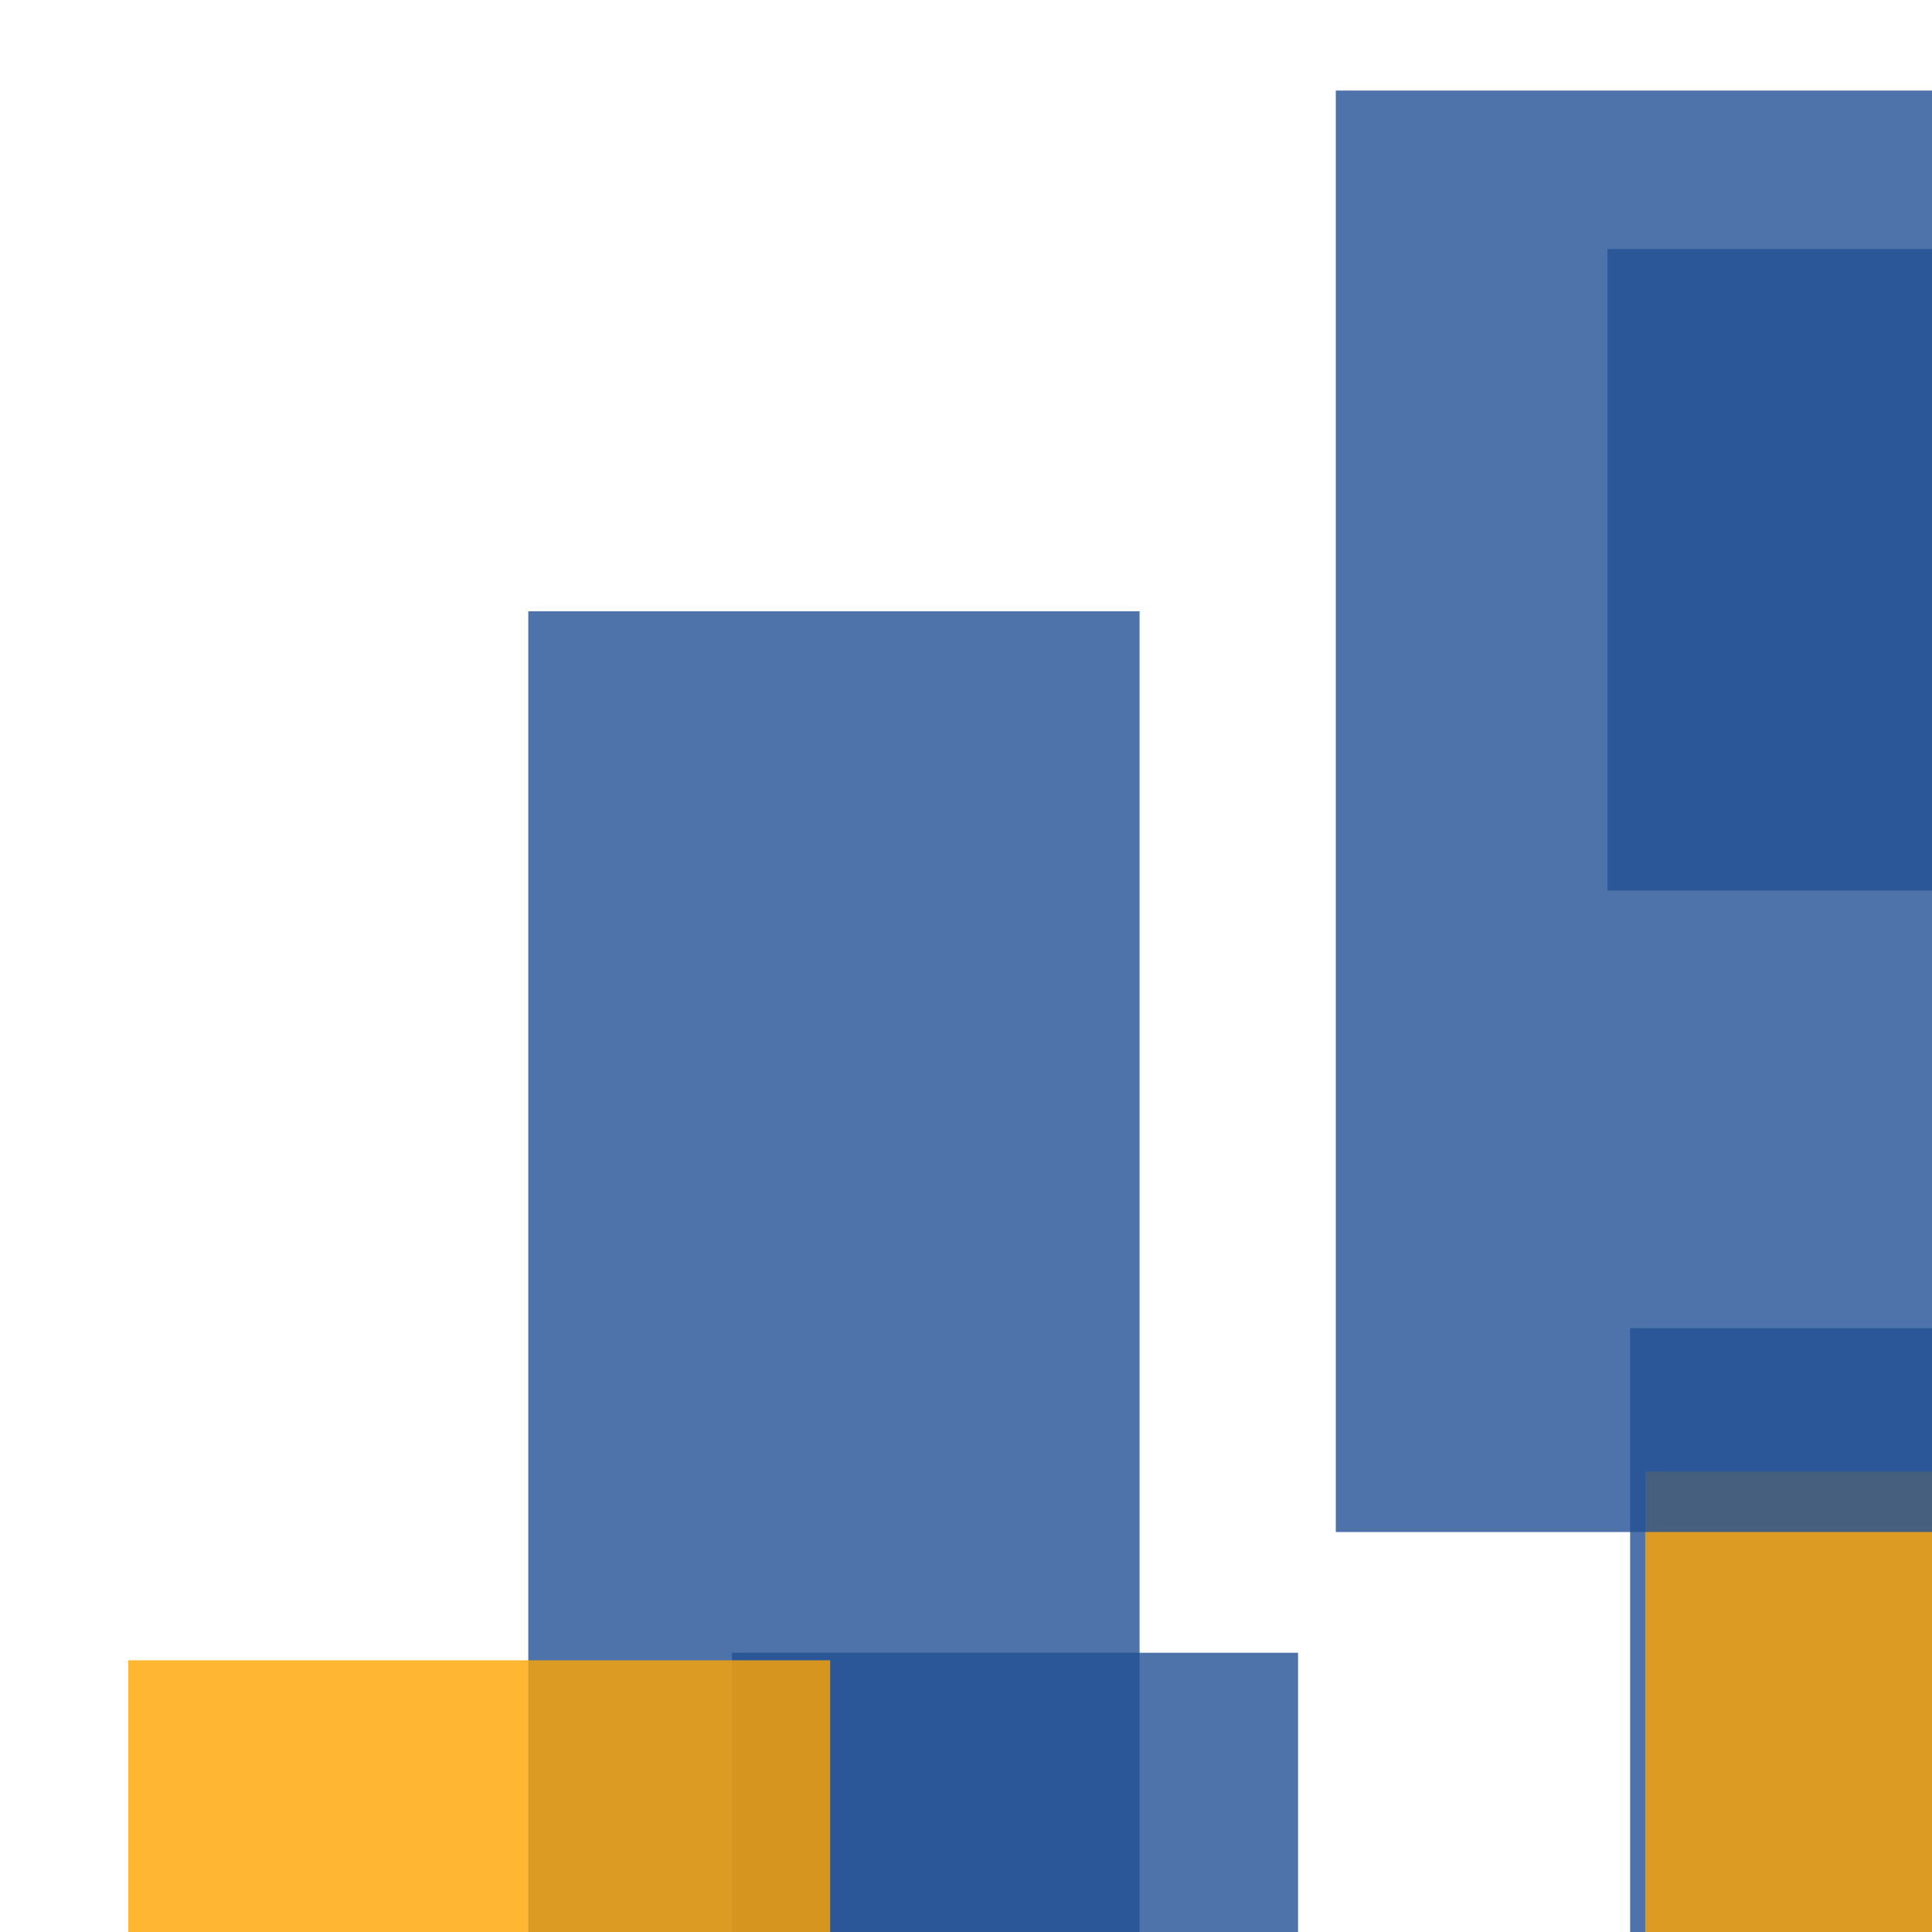 <svg width='256' height='256'><rect x='0' y='0' width='256' height='256' fill='white'/><rect x='213' y='33' width='87' height='85' opacity='0.80' fill='#225095'/><rect x='216' y='176' width='117' height='166' opacity='0.80' fill='#225095'/><rect x='218' y='195' width='75' height='75' opacity='0.80' fill='#ffa500'/><rect x='70' y='81' width='81' height='187' opacity='0.80' fill='#225095'/><rect x='97' y='219' width='75' height='117' opacity='0.80' fill='#225095'/><rect x='177' y='12' width='125' height='191' opacity='0.80' fill='#225095'/><rect x='17' y='220' width='93' height='95' opacity='0.80' fill='#ffa500'/></svg>